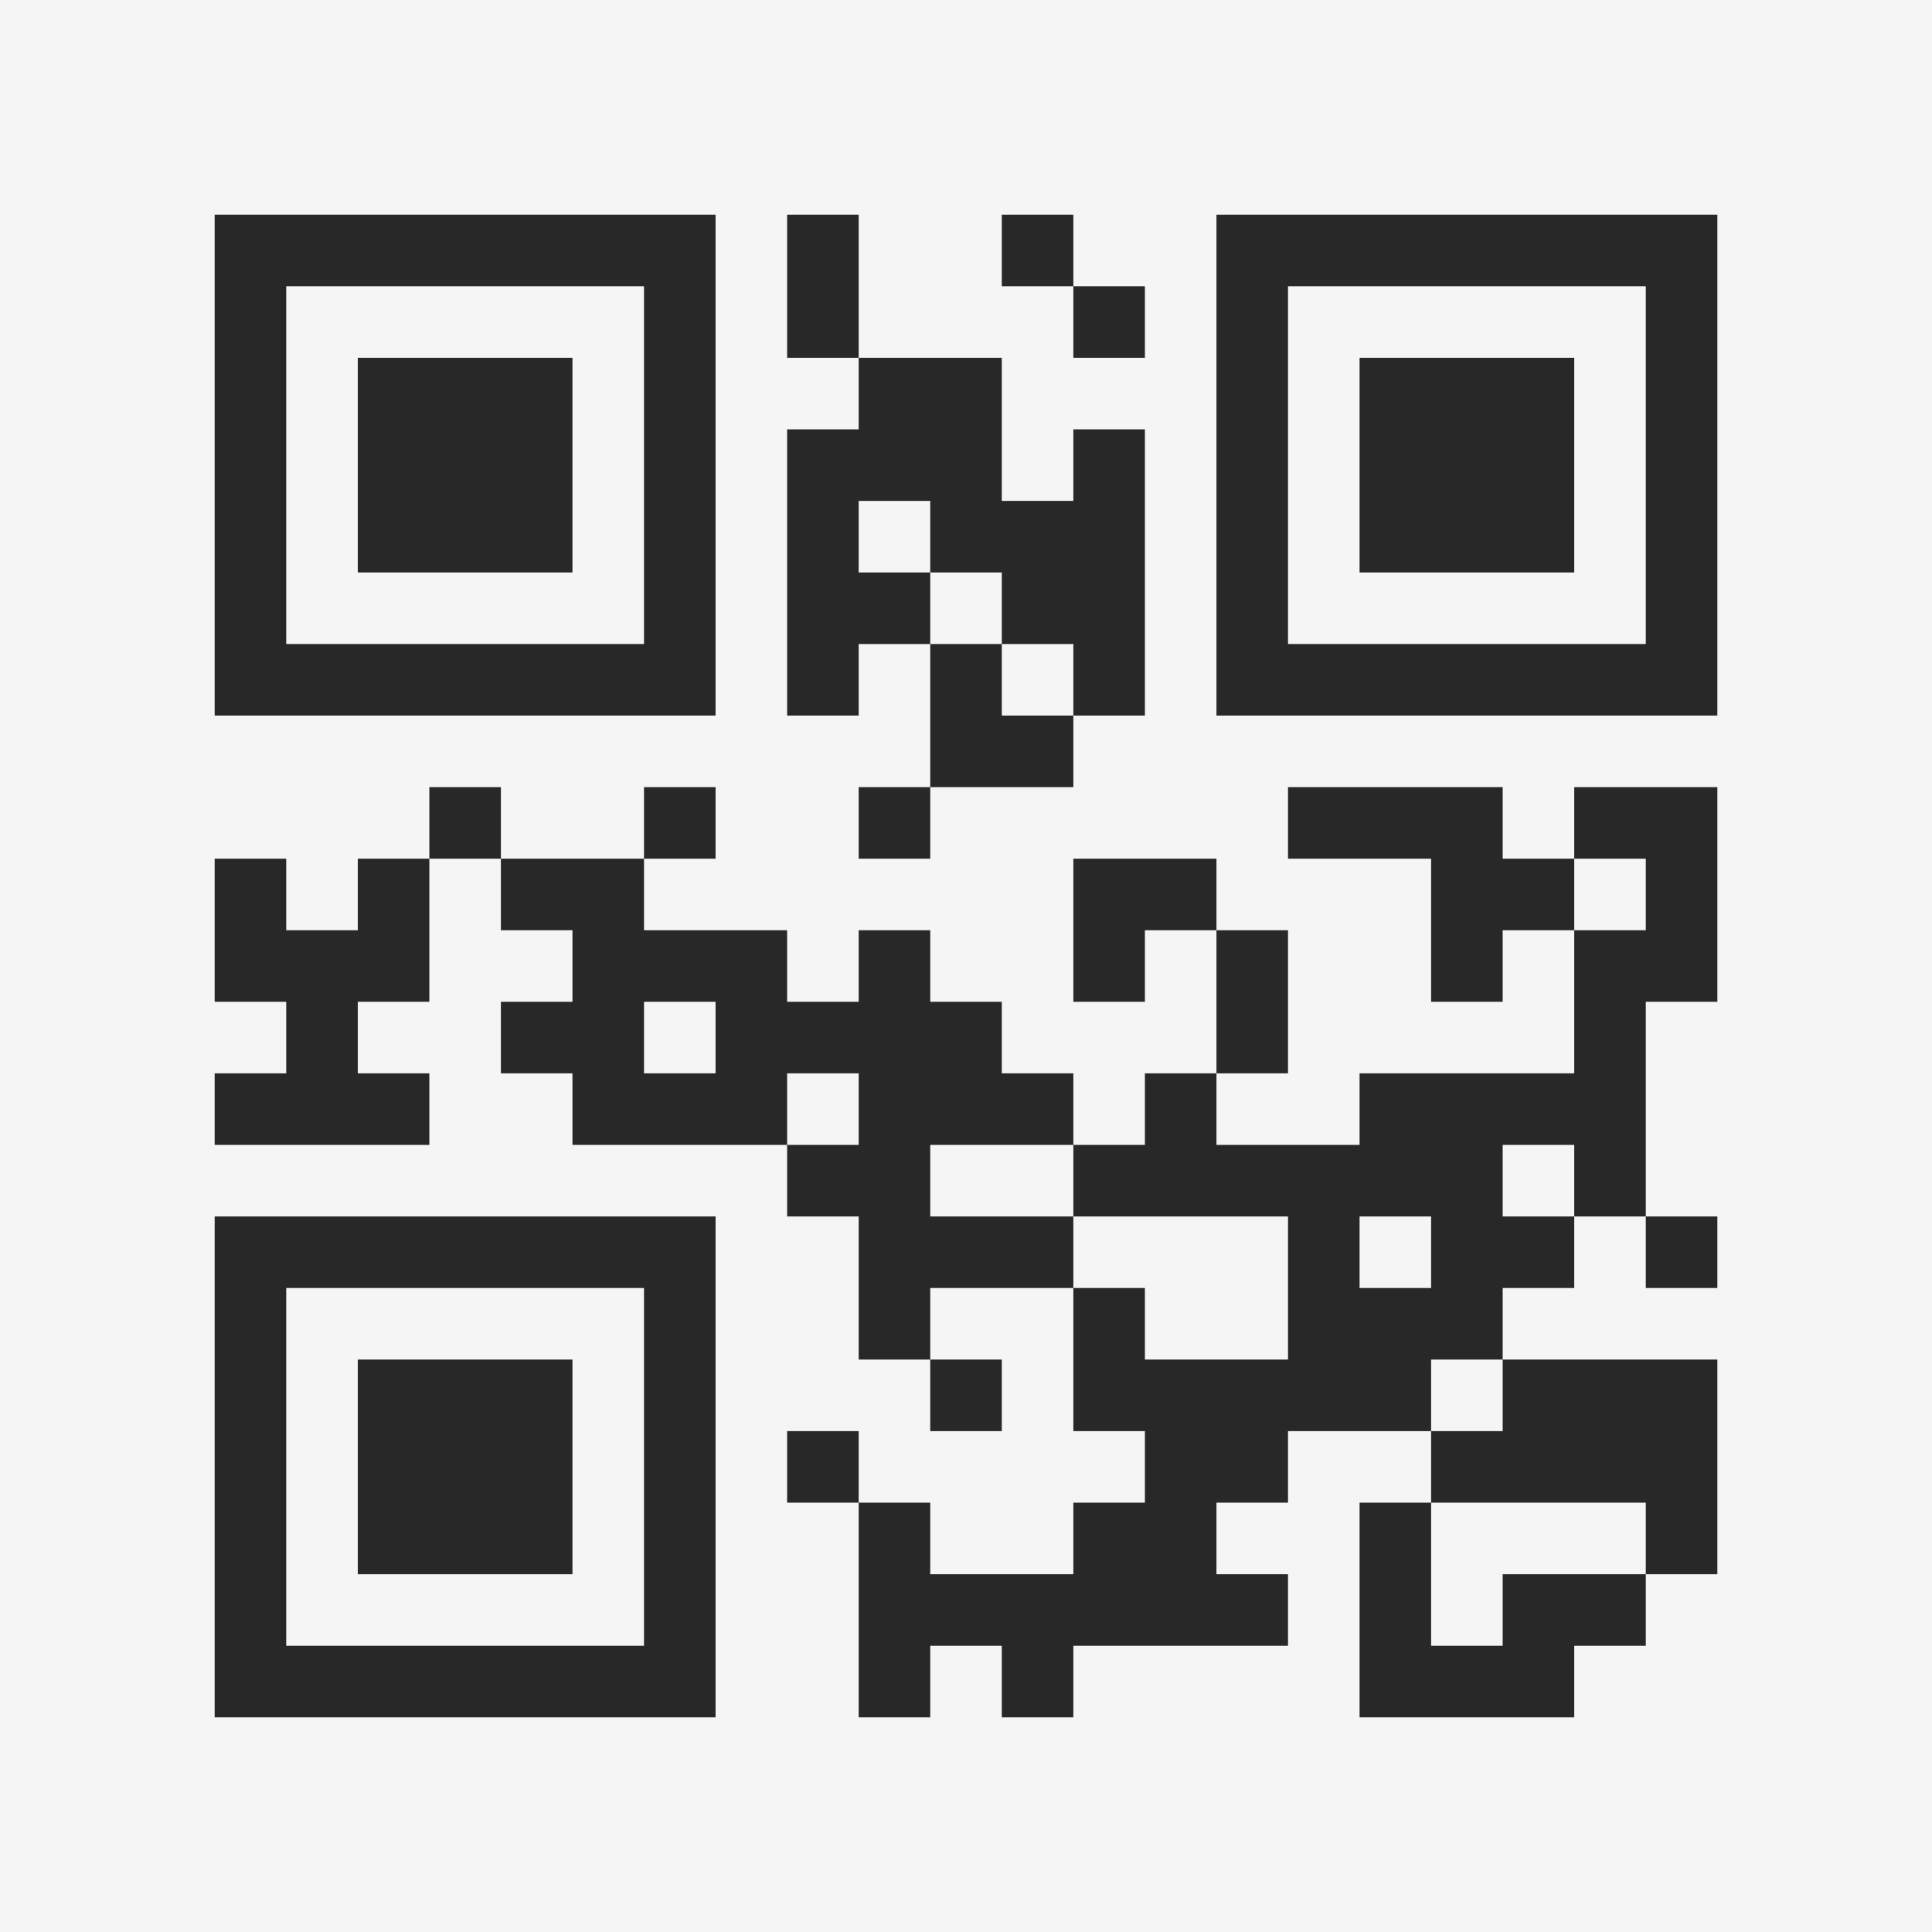 <?xml version="1.0" encoding="UTF-8"?>
<svg xmlns="http://www.w3.org/2000/svg" version="1.1" width="400" height="400" viewBox="0 0 400 400"><rect x="0" y="0" width="400" height="400" fill="#f5f5f5"/><g transform="scale(14.815)"><g transform="translate(3,3)"><path fill-rule="evenodd" d="M8 0L8 2L9 2L9 3L8 3L8 7L9 7L9 6L10 6L10 8L9 8L9 9L10 9L10 8L12 8L12 7L13 7L13 3L12 3L12 4L11 4L11 2L9 2L9 0ZM11 0L11 1L12 1L12 2L13 2L13 1L12 1L12 0ZM9 4L9 5L10 5L10 6L11 6L11 7L12 7L12 6L11 6L11 5L10 5L10 4ZM3 8L3 9L2 9L2 10L1 10L1 9L0 9L0 11L1 11L1 12L0 12L0 13L3 13L3 12L2 12L2 11L3 11L3 9L4 9L4 10L5 10L5 11L4 11L4 12L5 12L5 13L8 13L8 14L9 14L9 16L10 16L10 17L11 17L11 16L10 16L10 15L12 15L12 17L13 17L13 18L12 18L12 19L10 19L10 18L9 18L9 17L8 17L8 18L9 18L9 21L10 21L10 20L11 20L11 21L12 21L12 20L15 20L15 19L14 19L14 18L15 18L15 17L17 17L17 18L16 18L16 21L19 21L19 20L20 20L20 19L21 19L21 16L18 16L18 15L19 15L19 14L20 14L20 15L21 15L21 14L20 14L20 11L21 11L21 8L19 8L19 9L18 9L18 8L15 8L15 9L17 9L17 11L18 11L18 10L19 10L19 12L16 12L16 13L14 13L14 12L15 12L15 10L14 10L14 9L12 9L12 11L13 11L13 10L14 10L14 12L13 12L13 13L12 13L12 12L11 12L11 11L10 11L10 10L9 10L9 11L8 11L8 10L6 10L6 9L7 9L7 8L6 8L6 9L4 9L4 8ZM19 9L19 10L20 10L20 9ZM6 11L6 12L7 12L7 11ZM8 12L8 13L9 13L9 12ZM10 13L10 14L12 14L12 15L13 15L13 16L15 16L15 14L12 14L12 13ZM18 13L18 14L19 14L19 13ZM16 14L16 15L17 15L17 14ZM17 16L17 17L18 17L18 16ZM17 18L17 20L18 20L18 19L20 19L20 18ZM0 0L0 7L7 7L7 0ZM1 1L1 6L6 6L6 1ZM2 2L2 5L5 5L5 2ZM14 0L14 7L21 7L21 0ZM15 1L15 6L20 6L20 1ZM16 2L16 5L19 5L19 2ZM0 14L0 21L7 21L7 14ZM1 15L1 20L6 20L6 15ZM2 16L2 19L5 19L5 16Z" fill="#282828"/></g></g></svg>
